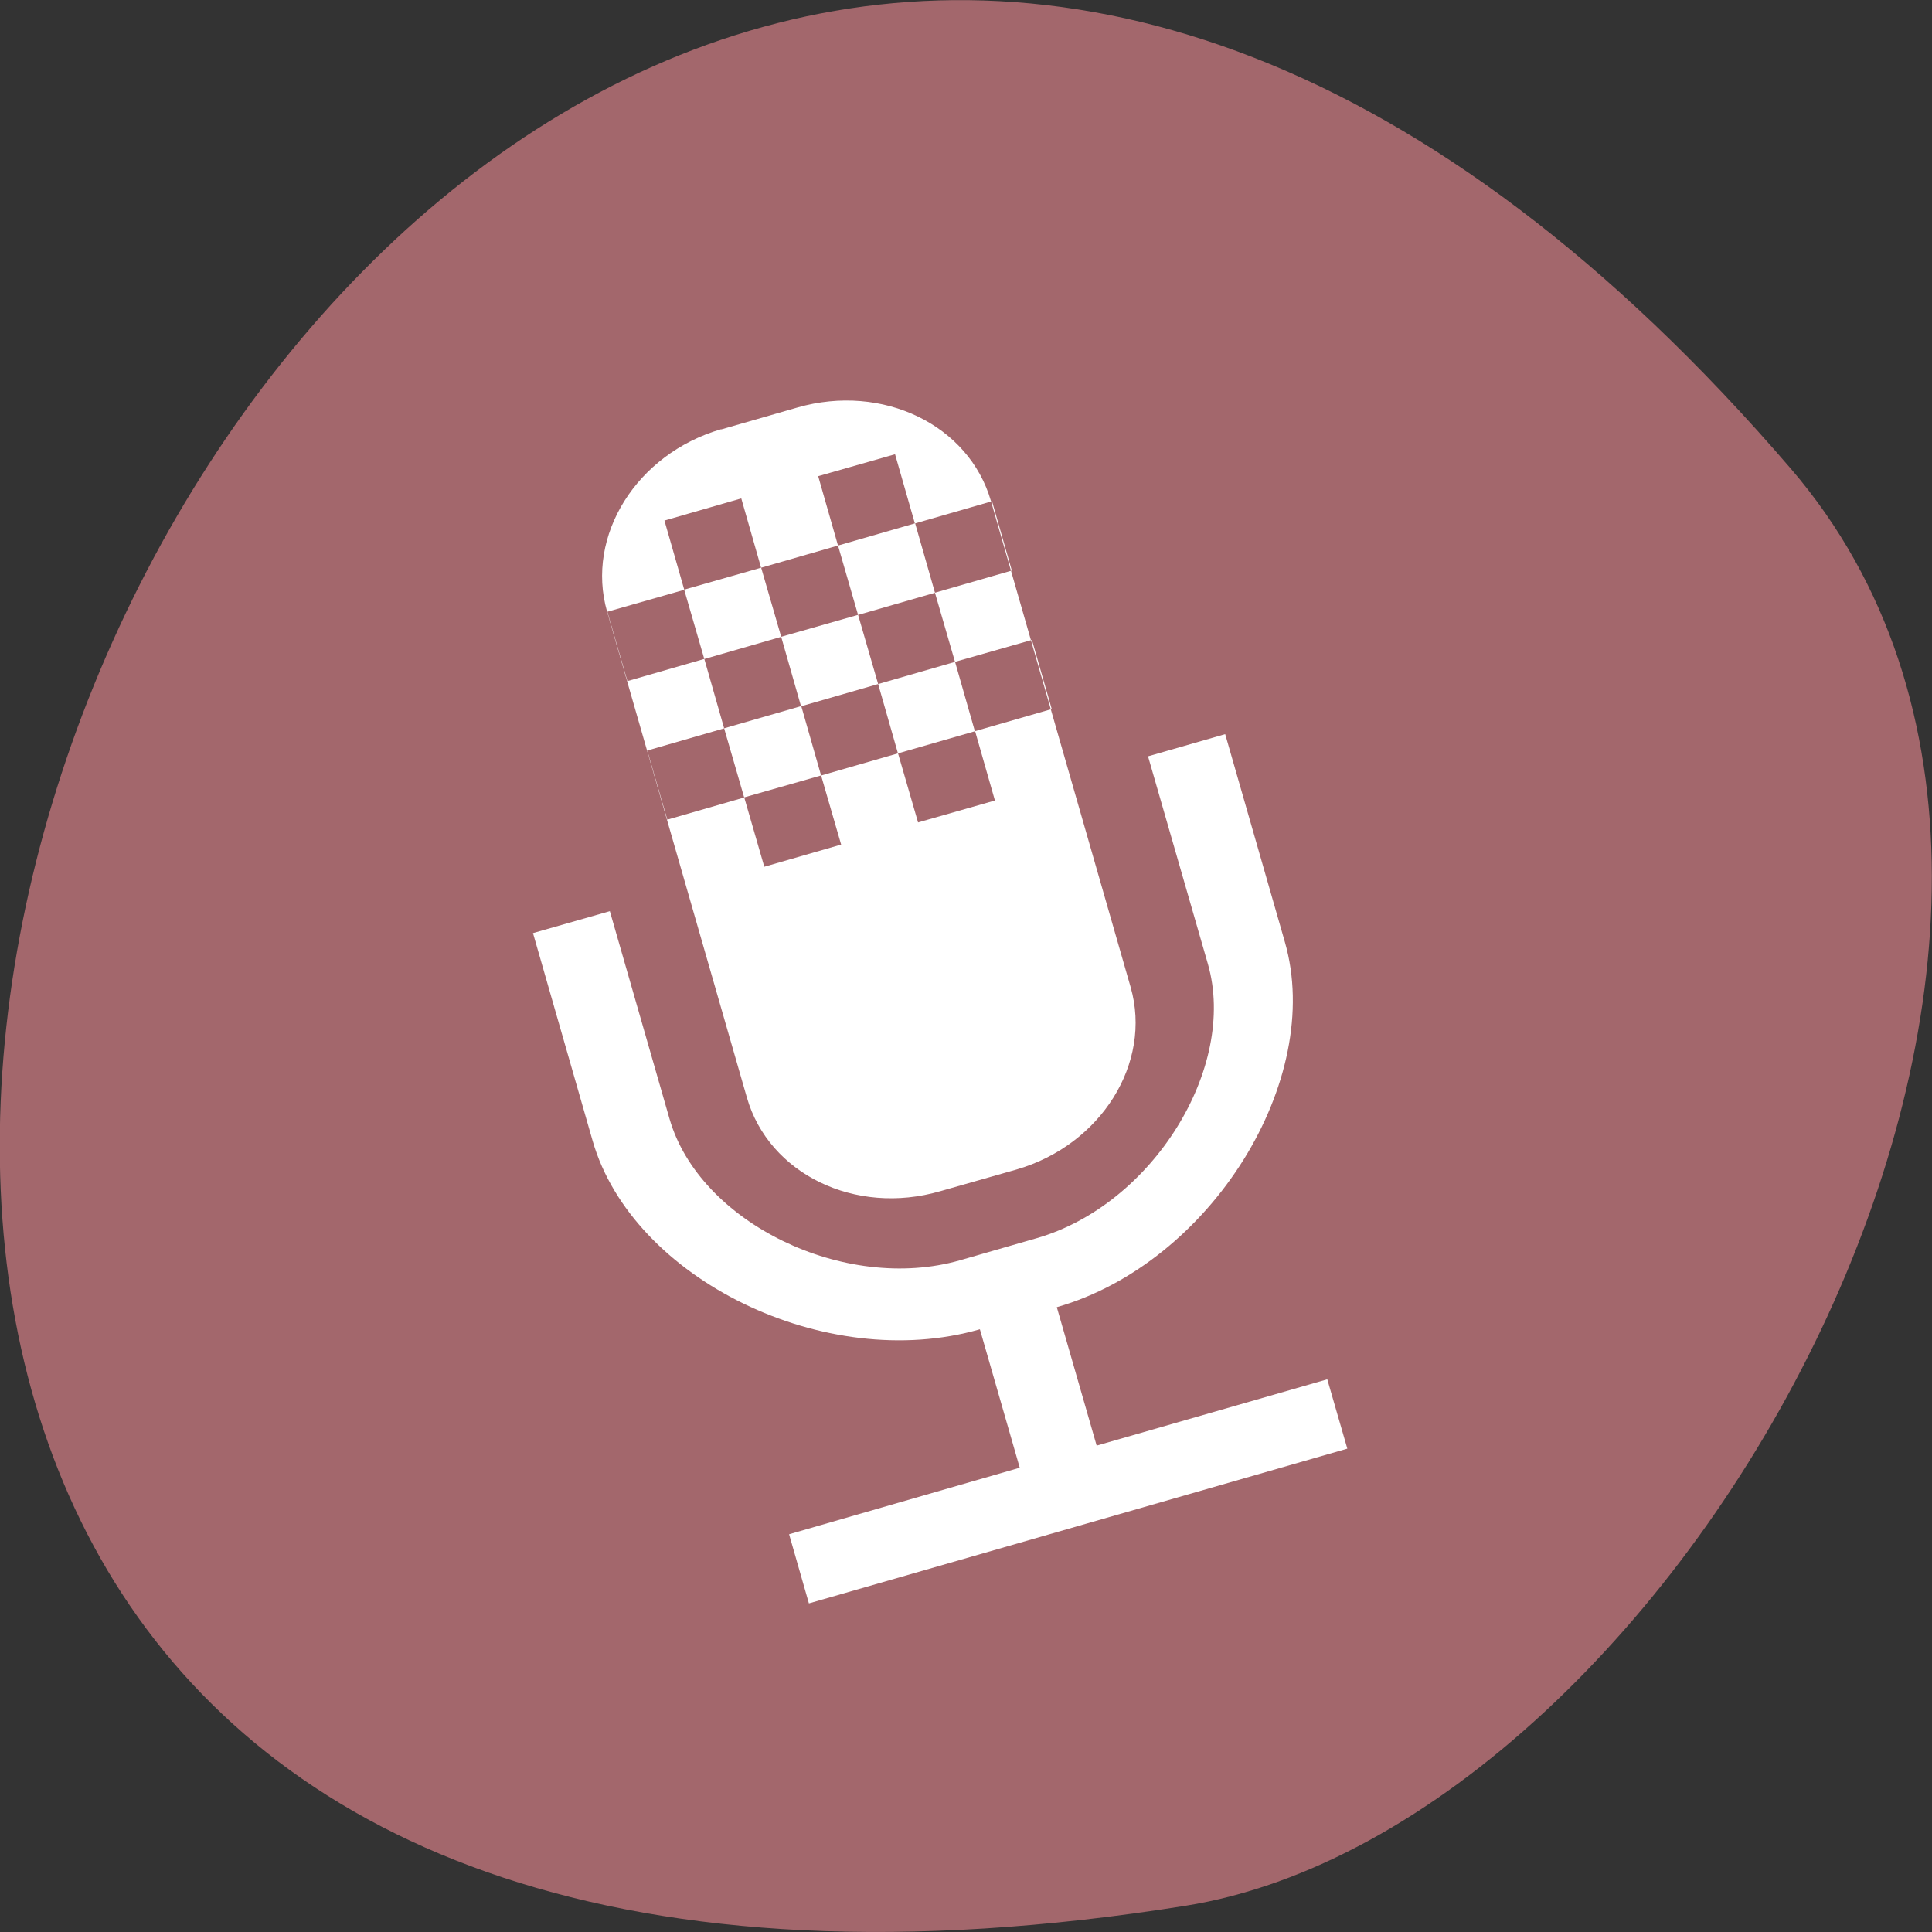<svg xmlns="http://www.w3.org/2000/svg" viewBox="0 0 32 32"><rect x="0" y="0" width="32" height="32" fill="#333333" stroke="none"/><path d="m 29.668 7.77 c -24.18 -28.16 -47.43 29.75 -10.04 23.797 c 8.199 -1.305 16.547 -16.207 10.04 -23.797" fill="#a3676c"/><path d="m 20.293 12.16 l 0.988 3.441 c 0.66 2.293 -1.23 5.32 -3.777 6.05 l 0.66 2.293 l 3.82 -1.098 l 0.332 1.148 l -8.918 2.563 l -0.328 -1.145 l 3.82 -1.102 l -0.66 -2.293 c -2.547 0.734 -5.754 -0.828 -6.414 -3.121 l -0.988 -3.441 l 1.273 -0.363 l 0.988 3.438 c 0.496 1.723 2.902 2.891 4.813 2.344 l 1.273 -0.367 c 1.91 -0.551 3.324 -2.82 2.832 -4.539 l -0.992 -3.441 m -7.07 -5.414 l 1.262 -0.363 c 1.414 -0.406 2.844 0.289 3.207 1.551 l 2.313 8.05 c 0.359 1.254 -0.488 2.613 -1.891 3.02 l -1.262 0.359 c -1.414 0.41 -2.84 -0.289 -3.203 -1.551 l -2.316 -8.05 c -0.359 -1.254 0.488 -2.613 1.891 -3.02 m -0.941 1.512 l 0.328 1.145 l 1.273 -0.363 l -0.328 -1.148 l -1.273 0.367 m 2.547 -0.734 l 0.328 1.148 l 1.273 -0.367 l -0.328 -1.145 l -1.273 0.363 m -3.492 2.246 l 0.332 1.148 l 1.273 -0.367 l -0.332 -1.145 l -1.273 0.363 m 2.547 -0.73 l 0.332 1.145 l 1.273 -0.363 l -0.332 -1.148 l -1.273 0.367 m 2.551 -0.734 l 0.328 1.148 l 1.273 -0.367 l -0.328 -1.148 l -1.273 0.367 m -3.492 2.246 l 0.328 1.148 l 1.273 -0.367 l -0.328 -1.148 l -1.273 0.367 m 2.547 -0.73 l 0.332 1.145 l 1.273 -0.367 l -0.332 -1.145 l -1.273 0.367 m -3.492 2.246 l 0.332 1.145 l 1.273 -0.367 l -0.332 -1.145 l -1.273 0.367 m 2.551 -0.734 l 0.328 1.148 l 1.273 -0.367 l -0.328 -1.148 l -1.273 0.367 m 2.547 -0.734 l 0.328 1.148 l 1.273 -0.367 l -0.328 -1.145 l -1.273 0.363 m -3.492 2.246 l 0.332 1.148 l 1.273 -0.367 l -0.332 -1.145 l -1.273 0.363 m 2.547 -0.73 l 0.332 1.145 l 1.273 -0.363 l -0.328 -1.148 l -1.277 0.367" fill="#fff"/></svg>